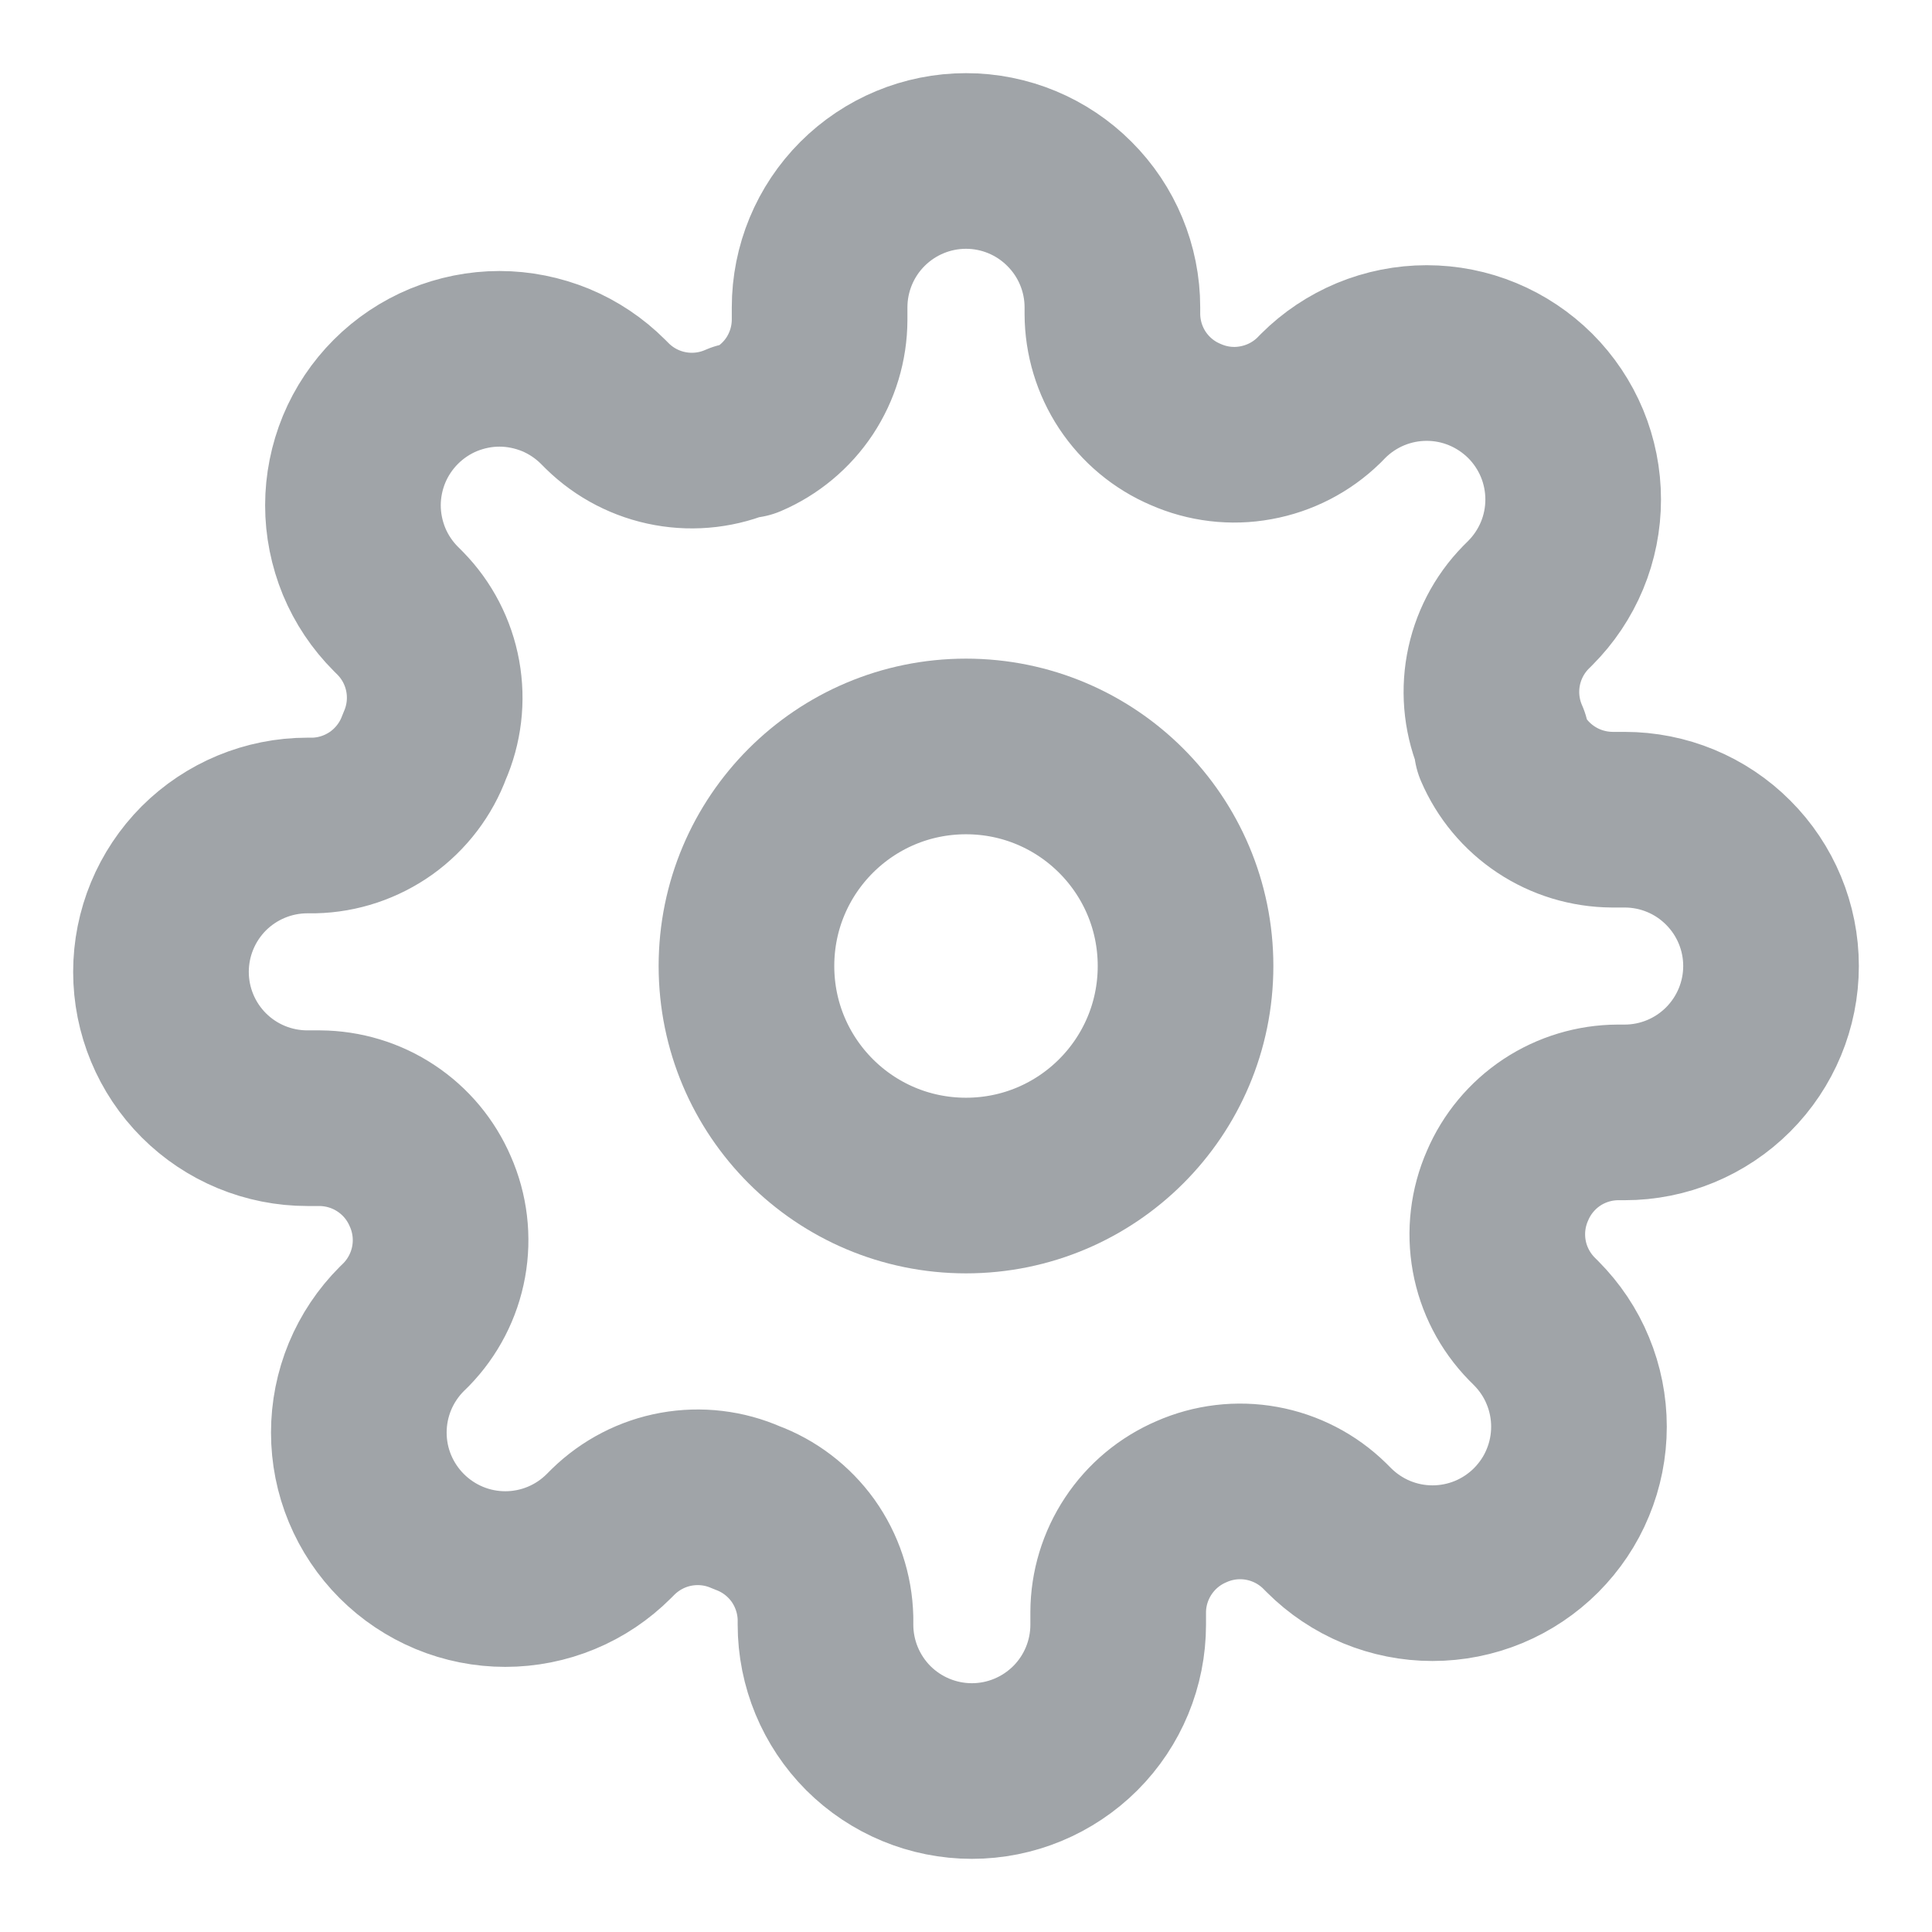 <svg width="22" height="22" viewBox="0 0 22 22" fill="none" xmlns="http://www.w3.org/2000/svg">
<path d="M11 13.5C12.381 13.5 13.5 12.381 13.5 11C13.5 9.619 12.381 8.5 11 8.5C9.619 8.5 8.5 9.619 8.5 11C8.5 12.381 9.619 13.5 11 13.5Z" stroke="#A0A4A8" stroke-width="2" stroke-linecap="round" stroke-linejoin="round"/>
<path d="M17.167 13.5C17.056 13.752 17.023 14.03 17.072 14.301C17.121 14.571 17.25 14.82 17.442 15.017L17.492 15.067C17.646 15.222 17.77 15.405 17.853 15.608C17.937 15.81 17.98 16.027 17.98 16.246C17.98 16.465 17.937 16.682 17.853 16.884C17.77 17.087 17.646 17.27 17.492 17.425C17.337 17.58 17.153 17.703 16.951 17.787C16.748 17.871 16.531 17.914 16.312 17.914C16.093 17.914 15.877 17.871 15.674 17.787C15.472 17.703 15.288 17.58 15.133 17.425L15.083 17.375C14.887 17.183 14.637 17.054 14.367 17.005C14.097 16.956 13.818 16.989 13.567 17.1C13.32 17.206 13.11 17.381 12.962 17.605C12.814 17.828 12.734 18.09 12.733 18.358V18.5C12.733 18.942 12.558 19.366 12.245 19.679C11.932 19.991 11.509 20.167 11.067 20.167C10.625 20.167 10.201 19.991 9.888 19.679C9.576 19.366 9.4 18.942 9.4 18.5V18.425C9.393 18.149 9.304 17.882 9.144 17.657C8.983 17.433 8.759 17.262 8.5 17.167C8.249 17.056 7.97 17.023 7.699 17.072C7.429 17.121 7.18 17.25 6.983 17.442L6.933 17.492C6.778 17.647 6.595 17.77 6.392 17.854C6.19 17.938 5.973 17.981 5.754 17.981C5.535 17.981 5.318 17.938 5.116 17.854C4.914 17.77 4.73 17.647 4.575 17.492C4.42 17.337 4.297 17.153 4.213 16.951C4.129 16.749 4.086 16.532 4.086 16.313C4.086 16.094 4.129 15.877 4.213 15.674C4.297 15.472 4.42 15.288 4.575 15.133L4.625 15.084C4.817 14.887 4.946 14.638 4.995 14.367C5.044 14.097 5.011 13.818 4.9 13.567C4.794 13.32 4.619 13.11 4.395 12.962C4.172 12.814 3.91 12.735 3.642 12.733H3.5C3.058 12.733 2.634 12.558 2.321 12.245C2.009 11.933 1.833 11.509 1.833 11.067C1.833 10.625 2.009 10.201 2.321 9.888C2.634 9.576 3.058 9.4 3.5 9.4H3.575C3.851 9.394 4.118 9.304 4.343 9.144C4.567 8.983 4.738 8.759 4.833 8.5C4.944 8.249 4.977 7.97 4.928 7.7C4.879 7.429 4.75 7.18 4.558 6.984L4.508 6.934C4.353 6.779 4.23 6.595 4.146 6.393C4.063 6.19 4.019 5.973 4.019 5.754C4.019 5.535 4.063 5.318 4.146 5.116C4.23 4.914 4.353 4.73 4.508 4.575C4.663 4.42 4.847 4.297 5.049 4.213C5.252 4.13 5.468 4.086 5.687 4.086C5.906 4.086 6.123 4.13 6.326 4.213C6.528 4.297 6.712 4.42 6.867 4.575L6.917 4.625C7.113 4.817 7.362 4.946 7.633 4.995C7.903 5.044 8.182 5.011 8.433 4.9H8.5C8.746 4.795 8.957 4.619 9.105 4.396C9.253 4.172 9.332 3.91 9.333 3.642V3.5C9.333 3.058 9.509 2.634 9.821 2.322C10.134 2.009 10.558 1.833 11 1.833C11.442 1.833 11.866 2.009 12.178 2.322C12.491 2.634 12.667 3.058 12.667 3.5V3.575C12.668 3.843 12.747 4.105 12.895 4.329C13.043 4.552 13.253 4.728 13.5 4.833C13.751 4.944 14.03 4.978 14.3 4.928C14.571 4.879 14.82 4.751 15.017 4.559L15.067 4.508C15.221 4.354 15.405 4.231 15.607 4.147C15.81 4.063 16.027 4.02 16.246 4.02C16.465 4.02 16.682 4.063 16.884 4.147C17.086 4.231 17.27 4.354 17.425 4.508C17.58 4.663 17.703 4.847 17.787 5.049C17.871 5.252 17.914 5.469 17.914 5.688C17.914 5.907 17.871 6.124 17.787 6.326C17.703 6.528 17.58 6.712 17.425 6.867L17.375 6.917C17.183 7.113 17.054 7.363 17.005 7.633C16.956 7.903 16.989 8.182 17.1 8.434V8.5C17.206 8.747 17.381 8.957 17.605 9.105C17.828 9.253 18.09 9.332 18.358 9.334H18.5C18.942 9.334 19.366 9.509 19.678 9.822C19.991 10.134 20.167 10.558 20.167 11C20.167 11.442 19.991 11.866 19.678 12.179C19.366 12.491 18.942 12.667 18.5 12.667H18.425C18.157 12.668 17.895 12.747 17.671 12.895C17.448 13.043 17.272 13.254 17.167 13.5V13.5Z" stroke="#A0A4A8" stroke-width="2" stroke-linecap="round" stroke-linejoin="round"/>
</svg>
